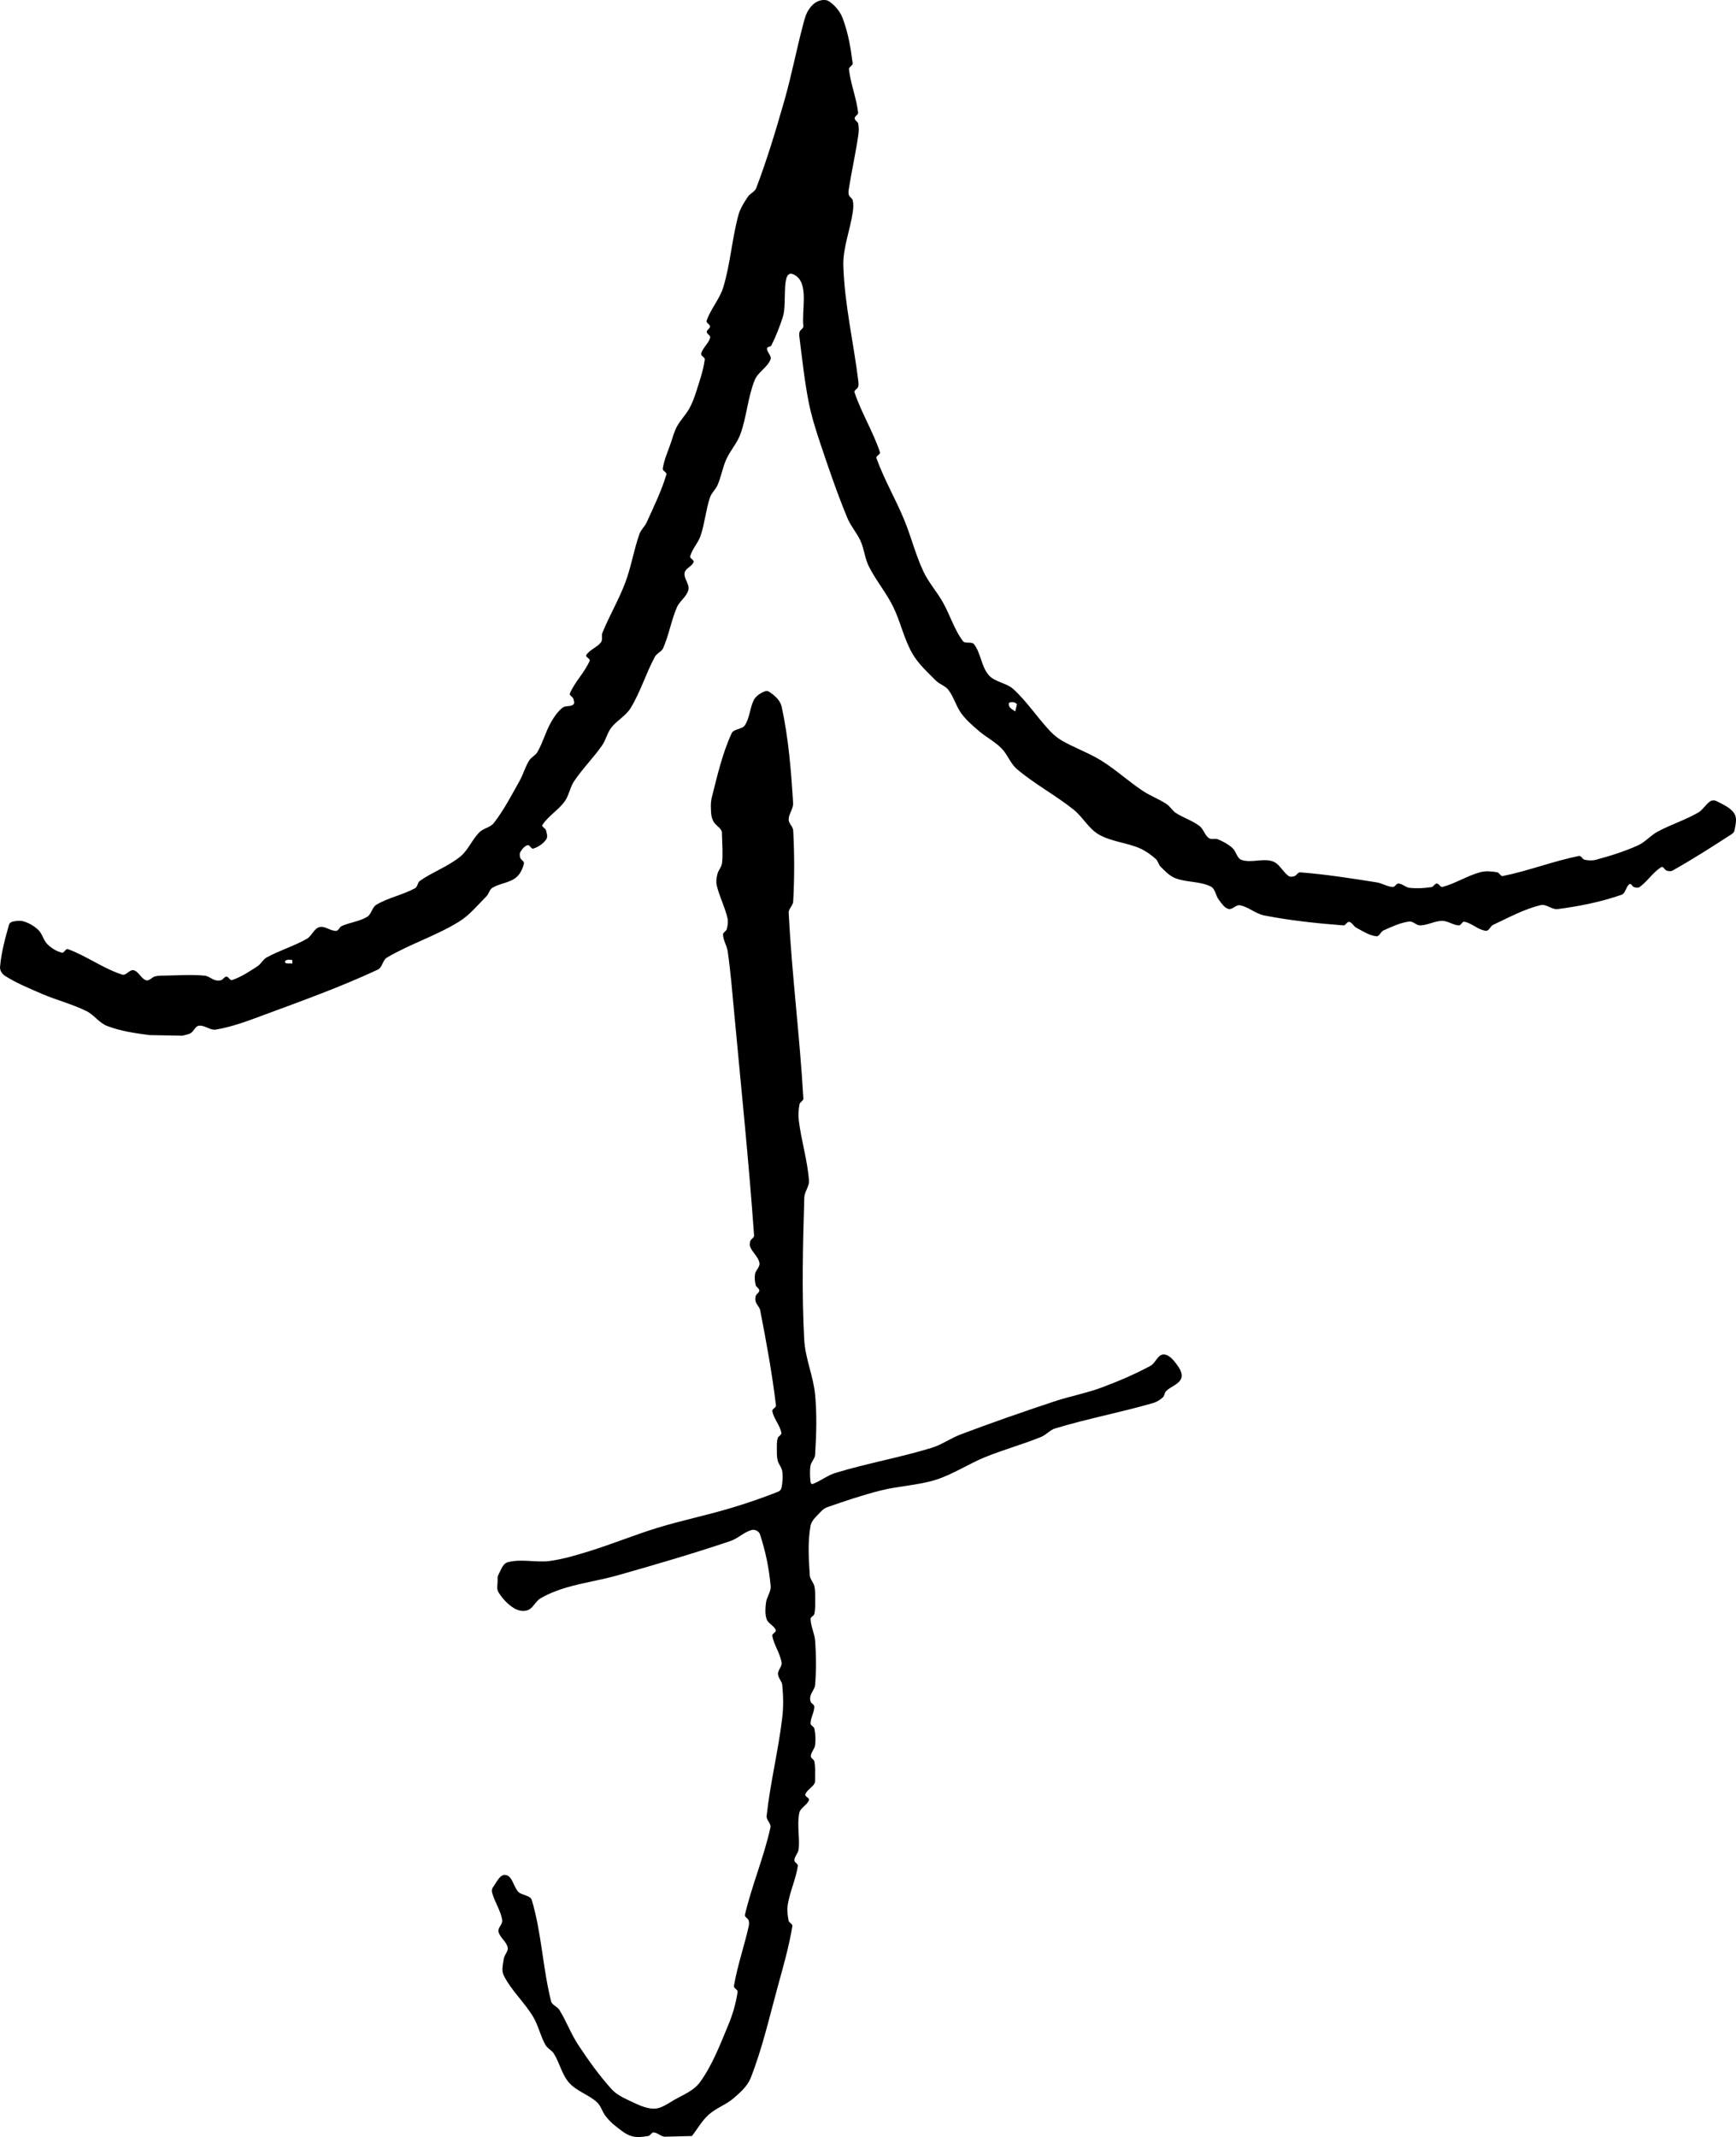 <?xml version="1.0" encoding="UTF-8" standalone="no"?>
<svg
   xmlns:dc="http://purl.org/dc/elements/1.1/"
   xmlns:cc="http://creativecommons.org/ns#"
   xmlns:rdf="http://www.w3.org/1999/02/22-rdf-syntax-ns#"
   xmlns:svg="http://www.w3.org/2000/svg"
   xmlns="http://www.w3.org/2000/svg"
   xmlns:sodipodi="http://sodipodi.sourceforge.net/DTD/sodipodi-0.dtd"
   xmlns:inkscape="http://www.inkscape.org/namespaces/inkscape"
   width="316.972"
   height="390.134"
   viewBox="0 0 316.972 390.134"
   version="1.2"
   id="svg841"
   sodipodi:docname="artagnon.com.svg"
   inkscape:version="1.0.1 (c497b03c, 2020-09-10)">
  <defs
     id="defs845" />
  <sodipodi:namedview
     pagecolor="#ffffff"
     bordercolor="#666666"
     borderopacity="1"
     objecttolerance="10"
     gridtolerance="10"
     guidetolerance="10"
     inkscape:pageopacity="0"
     inkscape:pageshadow="2"
     inkscape:window-width="1434"
     inkscape:window-height="847"
     id="namedview843"
     showgrid="false"
     inkscape:zoom="0.35630342"
     inkscape:cx="603.10821"
     inkscape:cy="837.47088"
     inkscape:window-x="0"
     inkscape:window-y="25"
     inkscape:window-maximized="1"
     inkscape:current-layer="svg841"
     inkscape:document-rotation="0"
     inkscape:pagecheckerboard="false" />
  <title
     id="title833">art-redesign</title>
  <g
     id="g839"
     transform="translate(-2.268,-1.281)">
    <path
       fill="#000000"
       d="m 128.604,391.229 v 0 c 1.011,-1.29 1.818,-2.77 3.034,-3.87 1.364,-1.24 3.218,-1.84 4.604,-3.05 1.204,-1.05 2.501,-2.18 3.088,-3.67 2.13,-5.4 3.409,-11.09 4.946,-16.69 1.002,-3.65 2.054,-7.3 2.668,-11.03 0.066,-0.4 -0.606,-0.61 -0.688,-1.01 -0.201,-0.99 -0.301,-2.03 -0.133,-3.02 0.4,-2.37 1.469,-4.6 1.821,-6.97 0.06,-0.4 -0.654,-0.63 -0.634,-1.04 0.035,-0.72 0.709,-1.29 0.784,-2 0.229,-2.21 -0.337,-4.48 0.117,-6.65 0.2,-0.95 1.459,-1.41 1.763,-2.34 0.126,-0.38 -0.791,-0.63 -0.664,-1.01 0.269,-0.81 1.212,-1.24 1.65,-1.97 0.177,-0.3 0.134,-0.69 0.134,-1.03 0,-1.01 0.062,-2.04 -0.133,-3.03 -0.075,-0.38 -0.669,-0.58 -0.651,-0.97 0.032,-0.72 0.692,-1.29 0.784,-2 0.129,-1 0.073,-2.04 -0.133,-3.03 -0.08,-0.38 -0.694,-0.55 -0.695,-0.94 -0.002,-1.05 0.686,-2.01 0.686,-3.06 0,-0.39 -0.56,-0.57 -0.686,-0.94 -0.114,-0.34 -0.092,-0.72 0,-1.06 0.188,-0.69 0.768,-1.26 0.828,-1.97 0.224,-2.66 0.197,-5.34 0.014,-8 -0.094,-1.37 -0.801,-2.66 -0.842,-4.03 -0.011,-0.39 0.614,-0.56 0.695,-0.94 0.209,-0.99 0.147,-2.02 0.147,-3.03 0,-0.68 0.015,-1.37 -0.147,-2.03 -0.171,-0.69 -0.791,-1.26 -0.837,-1.97 -0.192,-3.01 -0.396,-6.07 0.133,-9.03 0.195,-1.08 1.219,-1.85 1.959,-2.67 0.306,-0.34 0.709,-0.61 1.141,-0.76 3.211,-1.12 6.442,-2.21 9.74,-3.04 3.327,-0.84 6.834,-0.93 10.102,-1.97 3.119,-1 5.891,-2.87 8.924,-4.11 3.359,-1.37 6.879,-2.32 10.235,-3.69 0.932,-0.38 1.624,-1.27 2.588,-1.56 5.888,-1.78 11.954,-2.92 17.864,-4.63 0.658,-0.19 1.27,-0.57 1.775,-1.03 0.316,-0.29 0.299,-0.83 0.598,-1.14 0.839,-0.87 2.347,-1.21 2.767,-2.35 0.326,-0.87 -0.347,-1.91 -0.915,-2.65 -0.593,-0.78 -1.424,-1.77 -2.398,-1.69 -1.03,0.08 -1.394,1.58 -2.304,2.07 -2.884,1.55 -5.906,2.84 -8.976,3.98 -2.831,1.04 -5.824,1.59 -8.687,2.55 -5.707,1.9 -11.391,3.87 -17.017,6 -1.813,0.69 -3.428,1.87 -5.281,2.44 -5.775,1.77 -11.758,2.81 -17.538,4.57 -1.488,0.45 -2.743,1.49 -4.198,2.04 -0.148,0.06 -0.346,-0.15 -0.364,-0.31 -0.114,-1.01 -0.179,-2.04 -0.015,-3.05 0.115,-0.7 0.791,-1.26 0.837,-1.97 0.236,-3.66 0.346,-7.35 0.001,-10.99 -0.32,-3.39 -1.799,-6.61 -1.985,-10.01 -0.474,-8.65 -0.244,-17.33 0.014,-25.996 0.032,-1.061 0.927,-2.009 0.852,-3.067 -0.264,-3.691 -1.401,-7.272 -1.853,-10.944 -0.123,-1 -0.069,-2.033 0.133,-3.02 0.083,-0.402 0.719,-0.606 0.696,-1.016 -0.645,-11.322 -2.099,-22.59 -2.684,-33.915 -0.038,-0.735 0.785,-1.312 0.826,-2.046 0.237,-4.324 0.239,-8.668 0,-12.993 -0.04,-0.713 -0.826,-1.262 -0.828,-1.976 -0.003,-1.044 0.878,-1.982 0.813,-3.024 -0.365,-5.893 -0.831,-11.821 -2.091,-17.589 -0.258,-1.18 -1.328,-2.116 -2.352,-2.756 -0.437,-0.274 -1.062,0.081 -1.508,0.34 -0.512,0.296 -0.99,0.726 -1.251,1.256 -0.712,1.448 -0.715,3.223 -1.612,4.565 -0.523,0.783 -2.024,0.609 -2.416,1.465 -1.697,3.696 -2.608,7.714 -3.606,11.657 -0.25,0.988 -0.2,2.039 -0.119,3.055 0.042,0.519 0.209,1.043 0.482,1.486 0.353,0.571 1.013,0.913 1.354,1.491 0.176,0.299 0.126,0.684 0.134,1.03 0.037,1.664 0.198,3.341 0,4.993 -0.086,0.711 -0.668,1.282 -0.837,1.978 -0.159,0.655 -0.283,1.362 -0.133,2.02 0.47,2.055 1.499,3.956 1.97,6.012 0.15,0.658 0.043,1.369 -0.133,2.02 -0.105,0.393 -0.702,0.604 -0.684,1.01 0.046,1.059 0.712,2.011 0.862,3.06 0.538,3.773 0.846,7.577 1.198,11.372 1.252,13.492 2.66,26.973 3.614,40.492 0.028,0.4 -0.556,0.62 -0.685,1.01 -0.114,0.34 -0.152,0.75 -0.014,1.08 0.432,1.04 1.485,1.82 1.68,2.92 0.126,0.72 -0.687,1.31 -0.807,2.03 -0.111,0.67 -0.039,1.37 0.131,2.03 0.099,0.37 0.65,0.58 0.652,0.97 0.002,0.39 -0.524,0.6 -0.642,0.97 -0.109,0.34 -0.117,0.74 -0.012,1.08 0.168,0.56 0.697,0.97 0.808,1.54 1.125,5.76 2.184,11.54 2.885,17.37 0.05,0.42 -0.749,0.66 -0.667,1.07 0.276,1.4 1.382,2.54 1.658,3.94 0.079,0.39 -0.575,0.61 -0.682,1 -0.178,0.66 -0.145,1.35 -0.145,2.03 0,0.68 -0.016,1.37 0.146,2.03 0.17,0.69 0.737,1.26 0.837,1.97 0.14,1 0.059,2.03 -0.134,3.02 -0.059,0.3 -0.309,0.59 -0.592,0.7 -2.869,1.14 -5.798,2.14 -8.756,3.02 -4.375,1.31 -8.861,2.23 -13.229,3.56 -4.242,1.3 -8.349,3 -12.588,4.31 -2.338,0.72 -4.7,1.43 -7.124,1.76 -2.543,0.34 -5.22,-0.44 -7.695,0.23 -0.936,0.26 -1.265,1.49 -1.729,2.35 -0.17,0.31 -0.124,0.7 -0.123,1.06 0.003,0.67 -0.214,1.44 0.133,2.02 0.71,1.18 1.698,2.25 2.87,2.97 0.718,0.45 1.717,0.65 2.508,0.35 0.981,-0.37 1.393,-1.61 2.296,-2.14 1.454,-0.86 3.053,-1.47 4.669,-1.96 3.095,-0.92 6.316,-1.37 9.423,-2.25 6.909,-1.96 13.809,-3.97 20.614,-6.27 1.409,-0.47 2.522,-1.69 3.972,-2.03 0.526,-0.12 1.247,0.28 1.416,0.79 1.005,3.05 1.669,6.24 1.951,9.45 0.092,1.05 -0.728,2.01 -0.852,3.06 -0.118,1 -0.206,2.08 0.133,3.03 0.289,0.8 1.376,1.16 1.651,1.97 0.13,0.38 -0.703,0.64 -0.632,1.04 0.305,1.7 1.442,3.19 1.696,4.9 0.106,0.71 -0.684,1.34 -0.662,2.06 0.021,0.72 0.714,1.29 0.784,2 0.195,1.99 0.237,4.01 0.001,5.99 -0.717,6.02 -2.205,11.93 -2.853,17.95 -0.079,0.73 0.854,1.37 0.696,2.09 -1.188,5.41 -3.39,10.55 -4.658,15.94 -0.092,0.39 0.545,0.62 0.671,1 0.115,0.35 0.101,0.74 0.022,1.09 -0.816,3.65 -2.074,7.21 -2.699,10.9 -0.071,0.42 0.731,0.66 0.67,1.08 -0.3,2.07 -0.896,4.11 -1.702,6.05 -1.498,3.59 -2.9,7.31 -5.182,10.46 -1.118,1.54 -3.071,2.28 -4.726,3.23 -1.154,0.66 -2.334,1.58 -3.665,1.58 -1.684,-0.01 -3.259,-0.91 -4.788,-1.61 -1.076,-0.5 -2.17,-1.09 -2.962,-1.97 -2.262,-2.51 -4.24,-5.27 -6.098,-8.1 -1.325,-2.01 -2.15,-4.32 -3.424,-6.36 -0.383,-0.62 -1.336,-0.86 -1.512,-1.57 -1.525,-6.07 -1.725,-12.46 -3.514,-18.46 -0.27,-0.91 -1.745,-0.83 -2.428,-1.48 -0.933,-0.9 -1.061,-2.88 -2.336,-3.11 -1.073,-0.19 -1.696,1.4 -2.349,2.27 -0.206,0.28 -0.214,0.7 -0.119,1.03 0.484,1.69 1.548,3.21 1.831,4.94 0.117,0.72 -0.827,1.37 -0.684,2.09 0.219,1.1 1.463,1.81 1.679,2.91 0.138,0.71 -0.608,1.32 -0.708,2.03 -0.143,1.02 -0.473,2.17 -0.01,3.08 1.383,2.75 3.767,4.88 5.35,7.51 0.968,1.61 1.341,3.53 2.262,5.16 0.362,0.65 1.147,0.97 1.539,1.6 1.061,1.69 1.459,3.82 2.787,5.31 1.374,1.55 3.56,2.17 5.089,3.56 0.724,0.66 0.949,1.73 1.55,2.5 0.527,0.68 1.134,1.31 1.813,1.83 0.908,0.71 1.818,1.51 2.918,1.84 0.982,0.3 2.067,0.16 3.08,-0.01 0.386,-0.06 0.584,-0.67 0.974,-0.65 0.716,0.03 1.289,0.72 2.003,0.78 m -88.035,-201.001 v 0 c 0.503,-0.158 1.059,-0.199 1.51,-0.472 0.574,-0.348 0.83,-1.256 1.494,-1.349 1.046,-0.147 2.047,0.875 3.089,0.705 2.986,-0.49 5.849,-1.585 8.687,-2.635 7.026,-2.6 14.093,-5.142 20.884,-8.306 0.837,-0.389 0.882,-1.735 1.676,-2.204 4.212,-2.486 8.972,-3.971 13.134,-6.538 1.955,-1.205 3.445,-3.044 5.057,-4.68 0.424,-0.431 0.515,-1.174 1.028,-1.496 1.318,-0.829 3.059,-0.896 4.292,-1.848 0.798,-0.616 1.277,-1.644 1.504,-2.627 0.09,-0.391 -0.543,-0.62 -0.666,-1.002 -0.108,-0.334 -0.175,-0.75 10e-4,-1.054 0.308,-0.534 0.747,-1.109 1.341,-1.273 0.387,-0.106 0.647,0.742 1.029,0.622 0.925,-0.291 1.815,-0.893 2.368,-1.69 0.315,-0.455 0.096,-1.125 -0.046,-1.66 -0.099,-0.377 -0.861,-0.645 -0.649,-0.973 1.067,-1.647 2.897,-2.685 4.048,-4.274 0.797,-1.1 0.969,-2.563 1.723,-3.692 1.542,-2.309 3.545,-4.283 5.129,-6.563 0.683,-0.984 0.919,-2.242 1.646,-3.193 1.021,-1.336 2.66,-2.161 3.541,-3.593 1.82,-2.956 2.805,-6.359 4.462,-9.409 0.339,-0.624 1.193,-0.881 1.481,-1.53 1.067,-2.4 1.475,-5.055 2.518,-7.465 0.51,-1.179 1.827,-1.972 2.107,-3.225 0.23,-1.028 -0.891,-2.047 -0.698,-3.083 0.157,-0.84 1.366,-1.162 1.641,-1.972 0.129,-0.379 -0.725,-0.641 -0.622,-1.029 0.364,-1.363 1.458,-2.441 1.907,-3.779 0.762,-2.266 0.946,-4.699 1.706,-6.966 0.285,-0.851 1.047,-1.475 1.4,-2.301 0.647,-1.513 0.908,-3.174 1.582,-4.675 0.72,-1.605 1.988,-2.946 2.582,-4.602 1.148,-3.199 1.335,-6.705 2.605,-9.857 0.59,-1.466 2.312,-2.29 2.883,-3.764 0.256,-0.661 -0.682,-1.321 -0.64,-2.029 0.019,-0.315 0.649,-0.239 0.791,-0.522 0.852,-1.7 1.555,-3.48 2.126,-5.294 0.792,-2.516 -0.426,-8.806 1.955,-7.67 2.891,1.38 1.436,6.26 1.766,9.446 0.042,0.405 -0.553,0.626 -0.683,1.012 -0.116,0.345 -0.071,0.732 -0.024,1.093 0.504,3.919 0.915,7.857 1.674,11.734 0.491,2.506 1.26,4.953 2.068,7.375 1.543,4.624 3.124,9.243 4.98,13.75 0.629,1.527 1.786,2.793 2.456,4.303 0.643,1.448 0.756,3.104 1.46,4.524 1.268,2.554 3.145,4.774 4.419,7.326 1.394,2.789 1.999,5.951 3.56,8.65 1.093,1.89 2.762,3.39 4.3,4.94 0.66,0.665 1.686,0.931 2.26,1.672 1.013,1.309 1.418,3.015 2.401,4.347 0.868,1.175 1.994,2.144 3.099,3.101 1.33,1.153 2.945,1.97 4.19,3.215 1.119,1.119 1.629,2.783 2.834,3.807 3.234,2.75 7.041,4.758 10.356,7.408 1.672,1.336 2.717,3.436 4.565,4.516 2.267,1.326 5.052,1.481 7.465,2.518 1.091,0.469 2.077,1.184 2.97,1.968 0.418,0.367 0.487,1.025 0.884,1.416 0.799,0.79 1.609,1.665 2.654,2.078 2.069,0.816 4.504,0.541 6.495,1.533 0.854,0.426 0.898,1.697 1.492,2.445 0.499,0.63 0.978,1.454 1.757,1.653 0.702,0.179 1.353,-0.804 2.065,-0.675 1.583,0.289 2.875,1.555 4.455,1.862 4.77,0.926 9.62,1.446 14.465,1.812 0.407,0.031 0.642,-0.712 1.043,-0.641 0.542,0.096 0.788,0.792 1.275,1.049 1.183,0.626 2.36,1.441 3.691,1.58 0.553,0.057 0.781,-0.832 1.288,-1.061 1.507,-0.679 3.047,-1.405 4.685,-1.631 0.711,-0.098 1.316,0.72 2.033,0.706 1.369,-0.028 2.655,-0.827 4.024,-0.827 1.048,0 1.985,0.787 3.031,0.827 0.404,0.015 0.611,-0.752 1.007,-0.673 1.395,0.279 2.518,1.503 3.932,1.659 0.564,0.062 0.8,-0.84 1.313,-1.081 2.832,-1.329 5.627,-2.86 8.666,-3.604 1.036,-0.254 2.059,0.855 3.117,0.72 3.951,-0.505 7.899,-1.302 11.662,-2.61 0.776,-0.27 0.795,-1.526 1.491,-1.962 0.265,-0.167 0.461,0.459 0.76,0.55 0.335,0.102 0.768,0.206 1.052,0 1.455,-1.054 2.437,-2.71 3.973,-3.641 0.332,-0.202 0.602,0.525 0.972,0.642 0.336,0.106 0.749,0.171 1.055,-0.001 3.641,-2.039 7.158,-4.294 10.663,-6.559 0.281,-0.182 0.603,-0.429 0.661,-0.759 0.174,-1.001 0.53,-2.182 0,-3.048 -0.703,-1.148 -2.106,-1.703 -3.296,-2.333 -0.32,-0.169 -0.779,-0.178 -1.084,0.015 -0.865,0.547 -1.36,1.58 -2.246,2.091 -2.378,1.372 -5.042,2.191 -7.453,3.504 -1.255,0.683 -2.208,1.872 -3.508,2.464 -2.473,1.126 -5.087,1.938 -7.711,2.644 -0.669,0.181 -1.403,0.143 -2.079,-0.009 -0.398,-0.09 -0.613,-0.767 -1.013,-0.687 -4.707,0.939 -9.217,2.728 -13.924,3.668 -0.399,0.079 -0.61,-0.617 -1.011,-0.686 -1.014,-0.173 -2.093,-0.281 -3.087,-0.015 -2.388,0.639 -4.519,2.066 -6.911,2.69 -0.388,0.1 -0.628,-0.628 -1.028,-0.622 -0.391,0.006 -0.588,0.592 -0.974,0.652 -1.325,0.208 -2.689,0.277 -4.023,0.133 -0.713,-0.078 -1.287,-0.748 -2.003,-0.784 -0.404,-0.021 -0.633,0.652 -1.037,0.631 -1.026,-0.056 -1.949,-0.687 -2.964,-0.847 -4.634,-0.732 -9.279,-1.469 -13.957,-1.826 -0.407,-0.031 -0.627,0.556 -1.015,0.684 -0.334,0.11 -0.763,0.195 -1.055,-0.001 -1.103,-0.744 -1.687,-2.263 -2.946,-2.694 -1.787,-0.611 -3.868,0.347 -5.659,-0.251 -0.881,-0.293 -1.001,-1.595 -1.701,-2.205 -0.763,-0.665 -1.676,-1.164 -2.61,-1.554 -0.525,-0.219 -1.229,0.094 -1.69,-0.239 -0.754,-0.544 -0.964,-1.645 -1.704,-2.209 -1.316,-1.003 -2.968,-1.484 -4.346,-2.401 -0.63,-0.42 -1.003,-1.158 -1.632,-1.578 -1.386,-0.924 -2.983,-1.501 -4.369,-2.424 -2.607,-1.735 -4.93,-3.884 -7.59,-5.537 -2.284,-1.419 -4.869,-2.3 -7.195,-3.649 -0.826,-0.479 -1.563,-1.116 -2.218,-1.811 -2.301,-2.443 -4.147,-5.319 -6.628,-7.579 -1.274,-1.16 -3.36,-1.257 -4.496,-2.553 -1.369,-1.562 -1.418,-3.975 -2.674,-5.629 -0.433,-0.571 -1.634,-0.032 -2.061,-0.607 -1.589,-2.14 -2.351,-4.789 -3.667,-7.108 -1.087,-1.917 -2.598,-3.592 -3.533,-5.587 -1.43,-3.052 -2.236,-6.364 -3.526,-9.478 -1.57,-3.789 -3.667,-7.36 -5.049,-11.221 -0.14,-0.391 0.783,-0.668 0.651,-1.062 -1.253,-3.759 -3.396,-7.181 -4.651,-10.939 -0.126,-0.379 0.539,-0.618 0.664,-0.997 0.114,-0.347 0.07,-0.732 0.025,-1.094 -0.856,-6.985 -2.499,-13.903 -2.726,-20.937 -0.109,-3.36 1.256,-6.608 1.729,-9.937 0.099,-0.689 0.141,-1.41 -0.018,-2.088 -0.09,-0.38 -0.564,-0.576 -0.694,-0.945 -0.121,-0.343 -0.081,-0.732 -0.025,-1.092 0.516,-3.302 1.262,-6.567 1.737,-9.875 0.099,-0.689 0.131,-1.408 -0.018,-2.088 -0.083,-0.382 -0.649,-0.583 -0.651,-0.974 -0.003,-0.407 0.684,-0.637 0.637,-1.041 -0.311,-2.68 -1.378,-5.237 -1.676,-7.919 -0.047,-0.422 0.728,-0.659 0.676,-1.081 -0.346,-2.792 -0.829,-5.612 -1.831,-8.241 -0.469,-1.229 -1.392,-2.332 -2.481,-3.069 -0.566,-0.384 -1.424,-0.272 -2.052,0 -0.729,0.315 -1.31,0.963 -1.73,1.636 -0.509,0.818 -0.733,1.787 -0.98,2.718 -1.216,4.58 -2.096,9.246 -3.403,13.8 -1.539,5.366 -3.148,10.723 -5.13,15.942 -0.258,0.681 -1.117,0.962 -1.518,1.569 -0.692,1.047 -1.402,2.132 -1.731,3.343 -1.175,4.323 -1.463,8.864 -2.754,13.154 -0.66,2.193 -2.324,3.984 -3.057,6.155 -0.129,0.382 0.622,0.63 0.628,1.034 0.006,0.388 -0.603,0.611 -0.599,1 0.005,0.401 0.723,0.641 0.623,1.029 -0.281,1.088 -1.377,1.851 -1.646,2.942 -0.1,0.406 0.713,0.653 0.658,1.068 -0.271,2.039 -0.972,4.001 -1.592,5.962 -0.326,1.03 -0.713,2.049 -1.238,2.993 -0.646,1.16 -1.627,2.115 -2.256,3.285 -0.498,0.927 -0.765,1.961 -1.1,2.958 -0.526,1.565 -1.251,3.091 -1.482,4.726 -0.059,0.415 0.782,0.669 0.662,1.071 -0.898,3.003 -2.289,5.838 -3.582,8.693 -0.353,0.78 -1.06,1.38 -1.347,2.186 -1.022,2.875 -1.484,5.932 -2.555,8.788 -1.189,3.17 -2.932,6.107 -4.207,9.243 -0.214,0.527 0.095,1.228 -0.238,1.689 -0.702,0.969 -2.074,1.348 -2.698,2.368 -0.209,0.341 0.778,0.66 0.621,1.027 -0.918,2.14 -2.704,3.832 -3.622,5.971 -0.154,0.357 0.526,0.602 0.642,0.973 0.105,0.337 0.264,0.833 -0.008,1.057 -0.527,0.434 -1.433,0.146 -1.968,0.571 -0.89,0.707 -1.554,1.684 -2.114,2.673 -0.975,1.722 -1.478,3.685 -2.46,5.404 -0.367,0.642 -1.153,0.968 -1.543,1.598 -0.72,1.164 -1.07,2.526 -1.744,3.718 -1.476,2.609 -2.848,5.309 -4.696,7.669 -0.639,0.816 -1.888,0.941 -2.621,1.674 -1.334,1.334 -2.038,3.254 -3.499,4.447 -2.221,1.814 -5.024,2.786 -7.374,4.43 -0.435,0.304 -0.401,1.081 -0.866,1.337 -2.251,1.235 -4.878,1.711 -7.083,3.027 -0.786,0.47 -0.88,1.711 -1.66,2.191 -1.412,0.867 -3.162,1.016 -4.671,1.7 -0.405,0.184 -0.564,0.853 -1.009,0.874 -1.042,0.049 -2.047,-0.957 -3.055,-0.684 -1.008,0.273 -1.389,1.614 -2.295,2.135 -2.343,1.347 -4.992,2.101 -7.354,3.414 -0.664,0.368 -1.004,1.166 -1.639,1.582 -1.479,0.966 -2.981,1.97 -4.656,2.533 -0.379,0.128 -0.627,-0.626 -1.028,-0.622 -0.389,0.004 -0.602,0.526 -0.973,0.643 -0.335,0.106 -0.715,0.092 -1.054,0 -0.689,-0.189 -1.265,-0.761 -1.976,-0.828 -2.323,-0.218 -4.665,-0.048 -6.997,-0.014 -0.677,0.01 -1.367,-0.01 -2.026,0.147 -0.575,0.136 -1.052,0.88 -1.62,0.718 -0.945,-0.269 -1.35,-1.612 -2.307,-1.838 -0.723,-0.171 -1.374,1.028 -2.081,0.801 -3.482,-1.118 -6.496,-3.407 -9.932,-4.659 -0.39,-0.142 -0.658,0.747 -1.063,0.653 -0.987,-0.231 -1.905,-0.814 -2.637,-1.516 -0.746,-0.715 -0.928,-1.893 -1.669,-2.615 -0.725,-0.707 -1.649,-1.237 -2.611,-1.554 -0.657,-0.216 -1.399,-0.133 -2.076,0.011 -0.292,0.062 -0.605,0.288 -0.685,0.576 -0.707,2.538 -1.421,5.108 -1.631,7.734 -0.048,0.603 0.375,1.259 0.885,1.585 2.102,1.344 4.438,2.292 6.728,3.283 2.676,1.158 5.542,1.87 8.158,3.158 1.396,0.688 2.338,2.17 3.792,2.724 2.457,0.937 5.104,1.325 7.713,1.661 m 26.103,-13.053 v 0 c -0.449,-0.105 -1.334,0.146 -1.346,-0.314 -0.011,-0.457 0.885,-0.436 1.329,-0.332 m 131.998,-45.379 v 0 c -0.34,-0.272 -0.782,-0.451 -1.018,-0.817 -0.145,-0.225 -0.28,-0.71 -0.029,-0.805 0.434,-0.164 1.108,-0.089 1.359,0.301"
       id="path837"
       sodipodi:nodetypes="cscccsscccscccccssccccsccccccsccccccccccccscccccccccccccccccsccsccscccccccscccccsccccccccccccscccccccscccccccccccccccccccccscccccccccsccsccccccccccccccccccccccccccccccccscccccccccsccccccccsscccsccccccccccccsccscsscccscccsscccscccssccccccccscccscsccscccccscccccccccccscccccscscccccsscccsscsccccsccscscccscccccccscscccsccccccccccsscccsccccscccccccccccssscccssccccccssccccscccscccssccccscccsccccscccsscc"
       inkscape:export-filename="/Users/artagnon/src/artagnon.com/dist/artagnon.com.png"
       inkscape:export-xdpi="95.400002"
       inkscape:export-ydpi="95.400002" />
  </g>
</svg>

